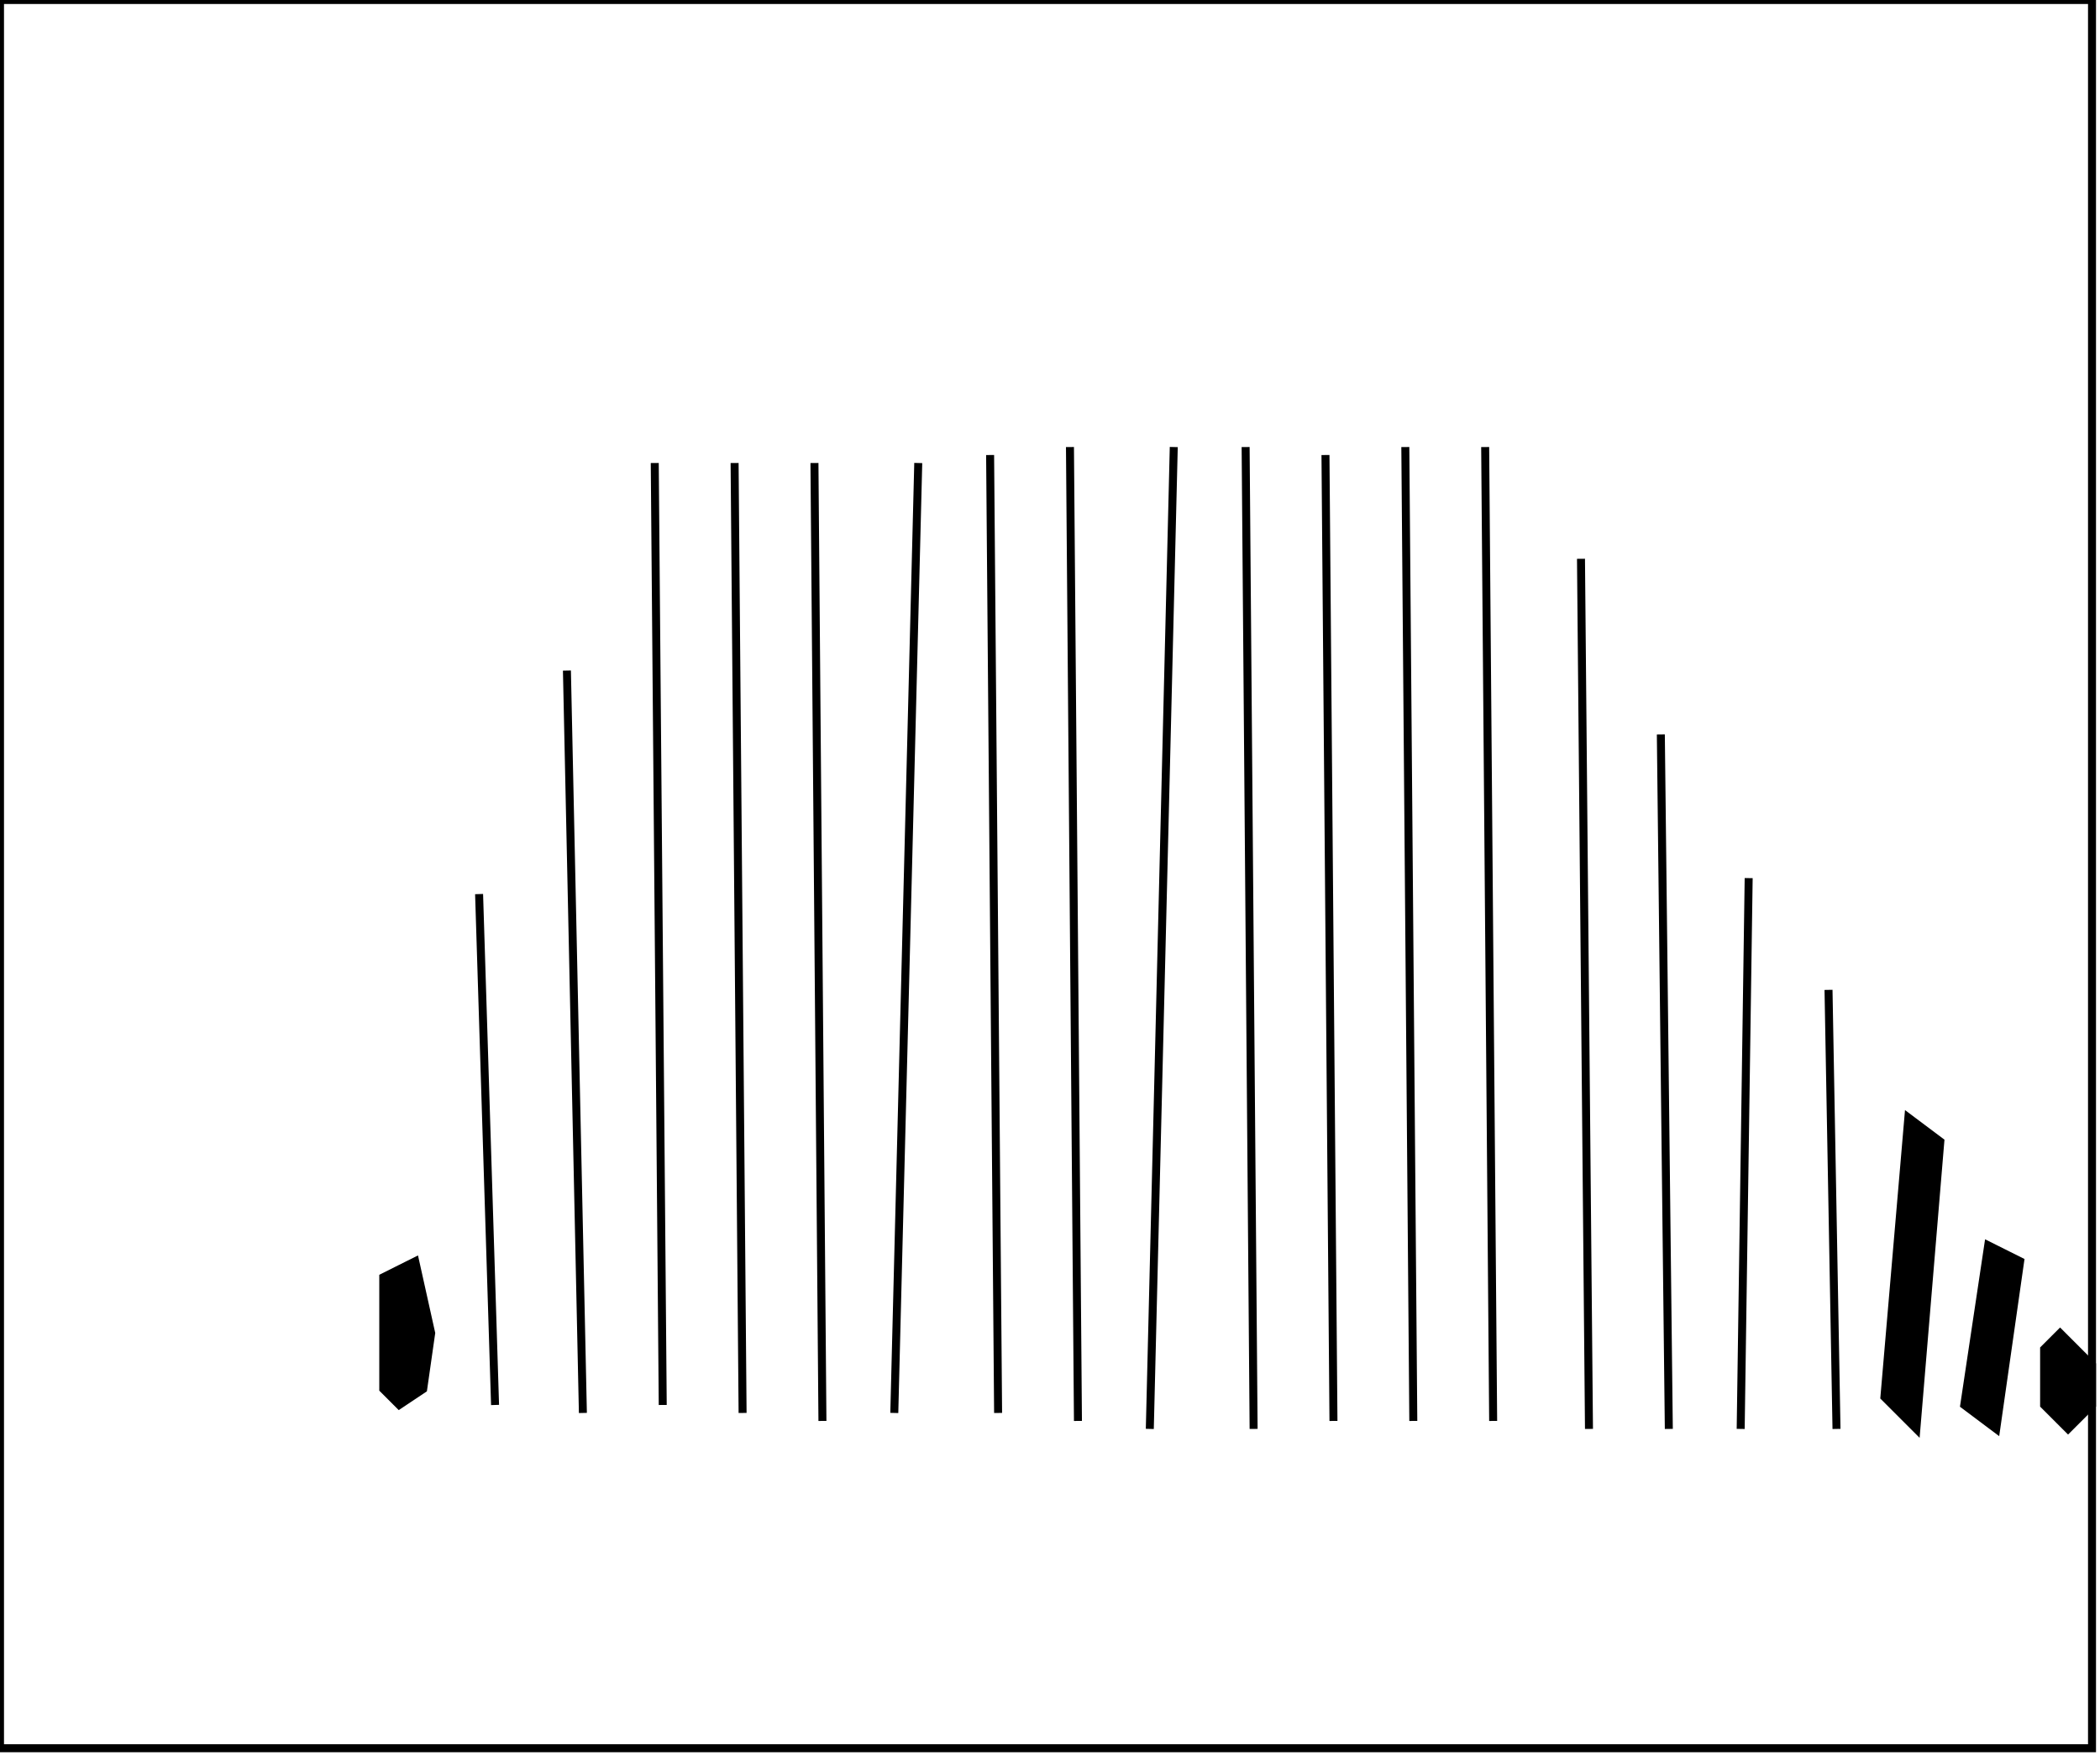 <?xml version="1.0" encoding="utf-8" ?>
<svg baseProfile="full" height="220" version="1.1" width="263" xmlns="http://www.w3.org/2000/svg" xmlns:ev="http://www.w3.org/2001/xml-events" xmlns:xlink="http://www.w3.org/1999/xlink"><defs /><rect fill="white" height="220" width="263" x="0" y="0" /><path d="M 258,167 L 262,171 L 262,176 L 259,179 L 256,176 L 256,169 Z" fill="black" stroke="black" stroke-width="1" /><path d="M 52,158 L 54,167 L 53,174 L 50,176 L 48,174 L 48,160 Z" fill="black" stroke="black" stroke-width="1" /><path d="M 249,156 L 253,158 L 250,179 L 246,176 Z" fill="black" stroke="black" stroke-width="1" /><path d="M 239,140 L 243,143 L 240,179 L 236,175 Z" fill="black" stroke="black" stroke-width="1" /><path d="M 229,124 L 230,179 Z" fill="black" stroke="black" stroke-width="1" /><path d="M 60,112 L 62,176 Z" fill="black" stroke="black" stroke-width="1" /><path d="M 219,110 L 218,179 Z" fill="black" stroke="black" stroke-width="1" /><path d="M 208,92 L 209,179 Z" fill="black" stroke="black" stroke-width="1" /><path d="M 71,84 L 73,177 Z" fill="black" stroke="black" stroke-width="1" /><path d="M 198,70 L 199,179 Z" fill="black" stroke="black" stroke-width="1" /><path d="M 115,58 L 112,177 Z" fill="black" stroke="black" stroke-width="1" /><path d="M 102,58 L 103,178 Z" fill="black" stroke="black" stroke-width="1" /><path d="M 92,58 L 93,177 Z" fill="black" stroke="black" stroke-width="1" /><path d="M 82,58 L 83,176 Z" fill="black" stroke="black" stroke-width="1" /><path d="M 166,57 L 167,178 Z" fill="black" stroke="black" stroke-width="1" /><path d="M 124,57 L 125,177 Z" fill="black" stroke="black" stroke-width="1" /><path d="M 186,56 L 187,178 Z" fill="black" stroke="black" stroke-width="1" /><path d="M 176,56 L 177,178 Z" fill="black" stroke="black" stroke-width="1" /><path d="M 156,56 L 157,179 Z" fill="black" stroke="black" stroke-width="1" /><path d="M 147,56 L 144,179 Z" fill="black" stroke="black" stroke-width="1" /><path d="M 134,56 L 135,178 Z" fill="black" stroke="black" stroke-width="1" /><path d="M 0,0 L 0,219 L 262,219 L 262,0 Z" fill="none" stroke="black" stroke-width="1" /></svg>